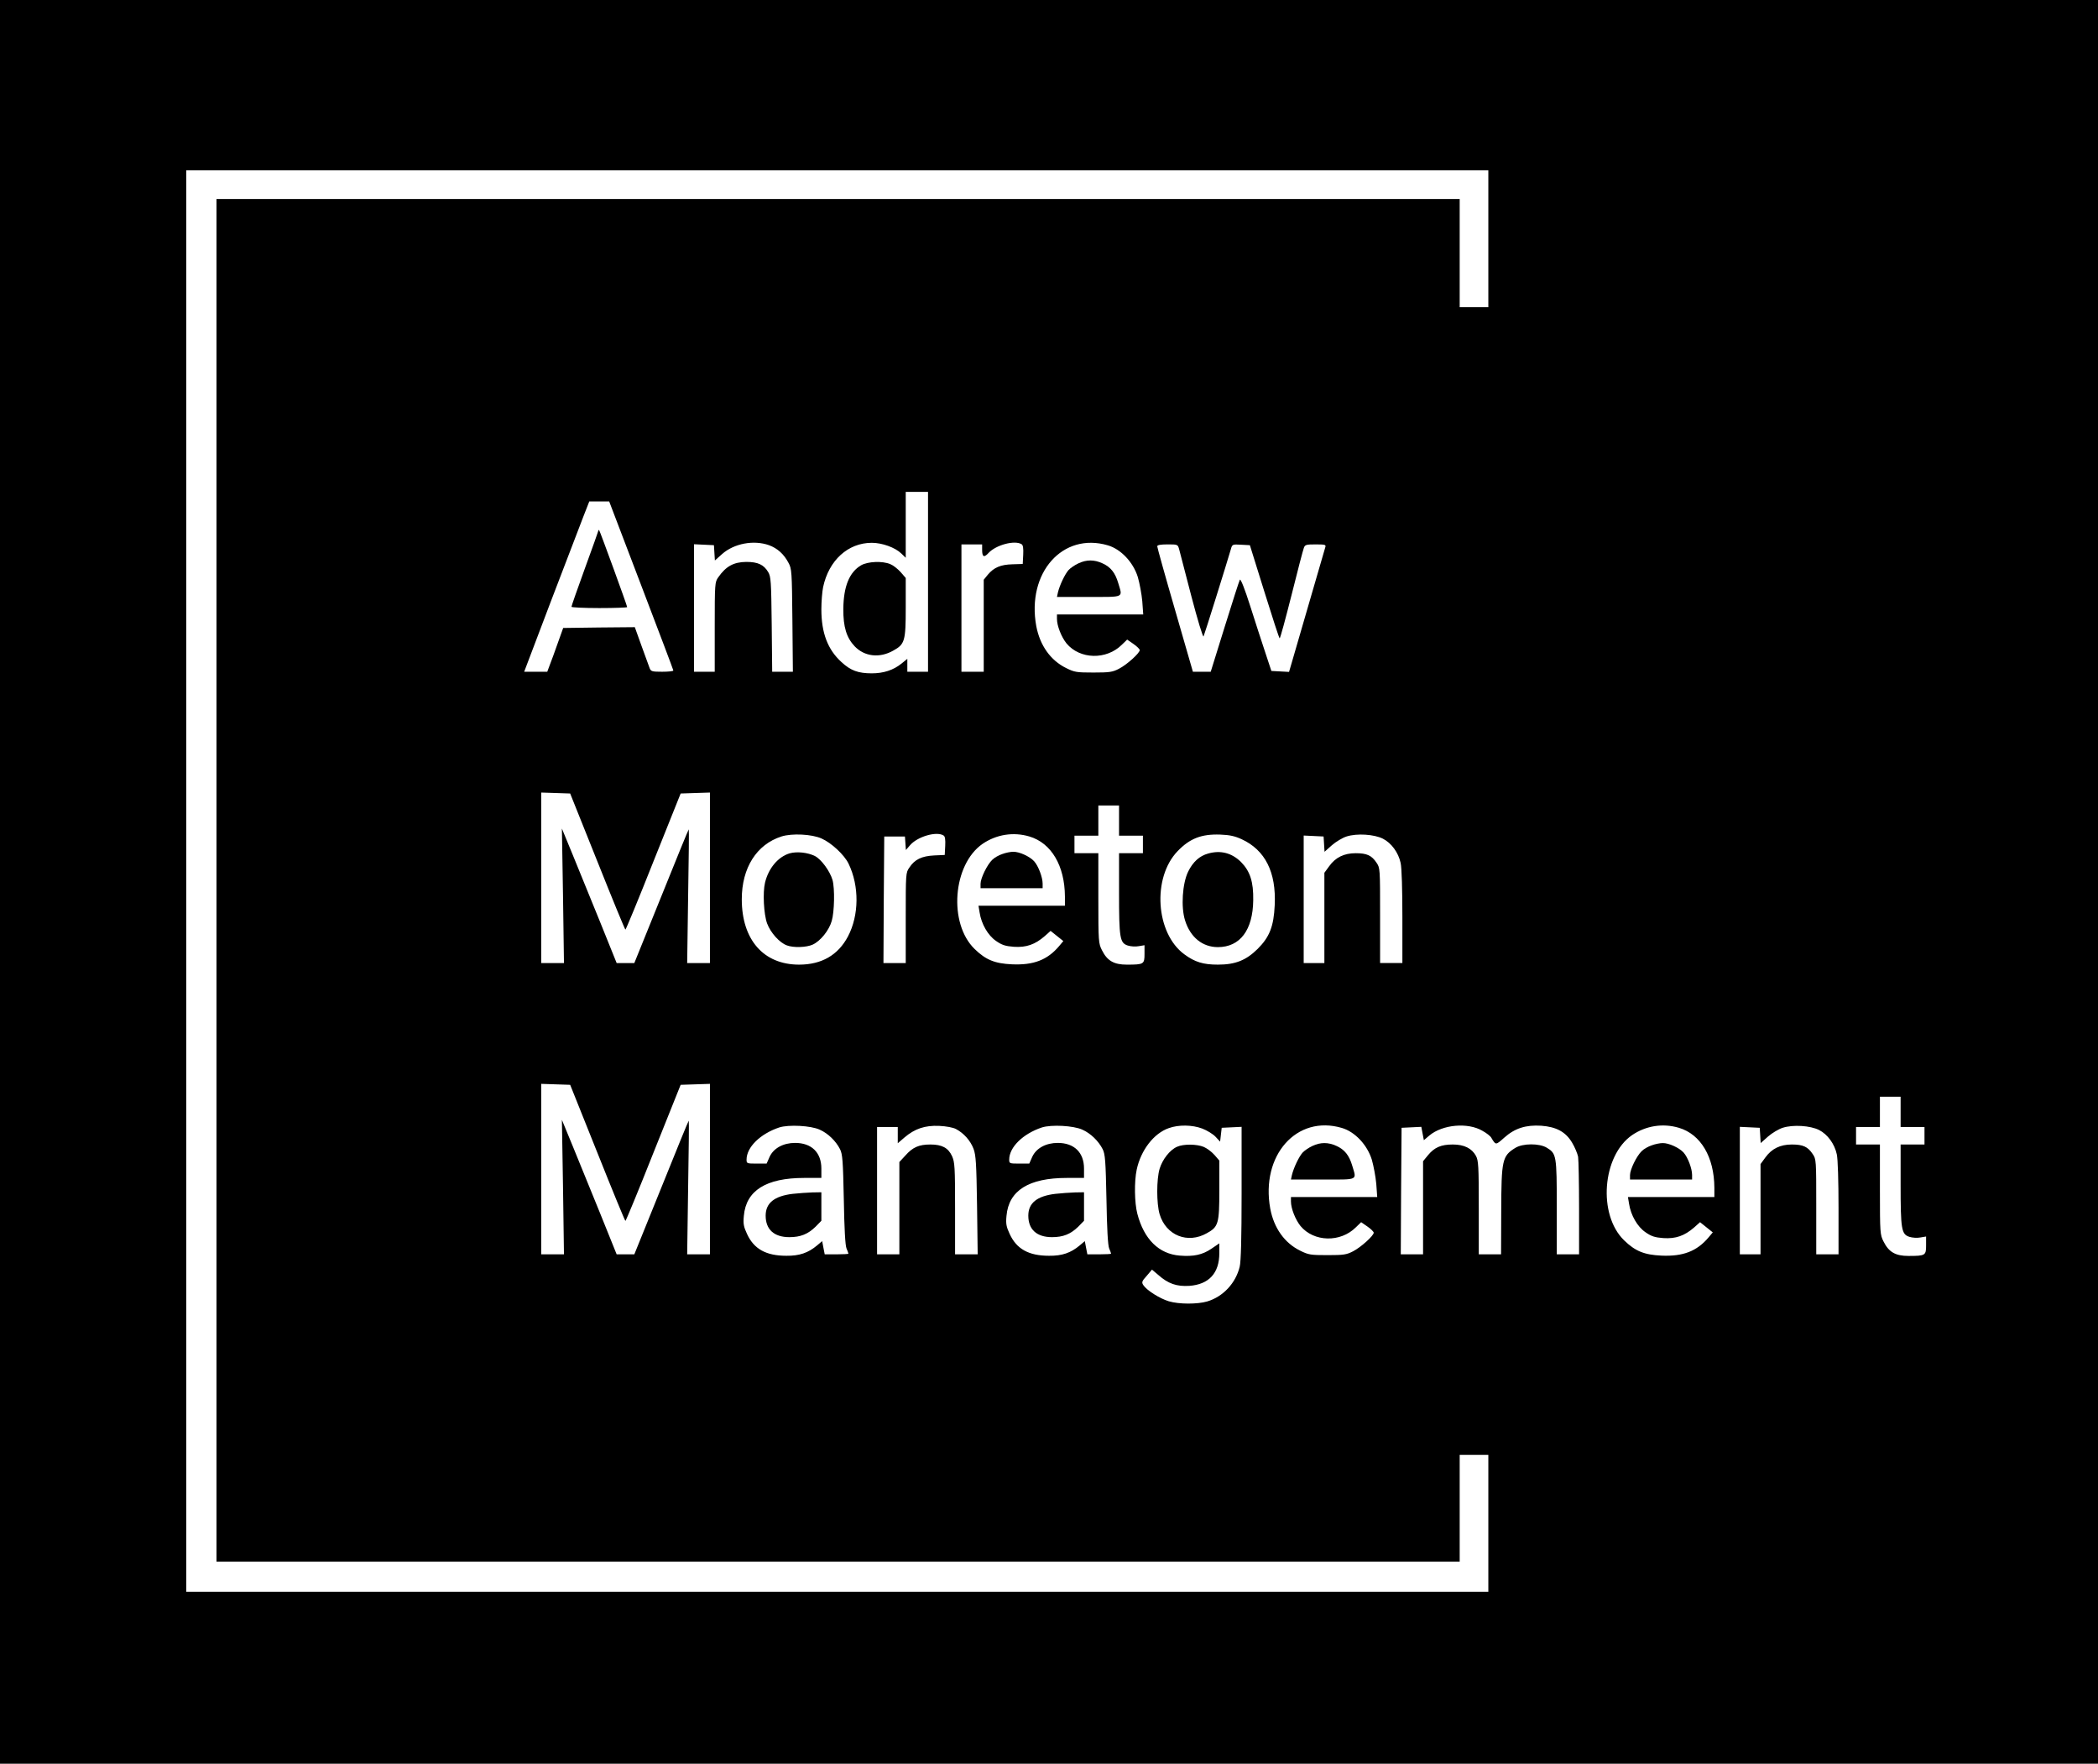 <?xml version="1.0" standalone="no"?>
<!DOCTYPE svg PUBLIC "-//W3C//DTD SVG 20010904//EN"
 "http://www.w3.org/TR/2001/REC-SVG-20010904/DTD/svg10.dtd">
<svg version="1.0" xmlns="http://www.w3.org/2000/svg"
 width="1318pt" height="1108pt" viewBox="0 0 1318 1108"
 preserveAspectRatio="xMidYMid meet">

<g transform="translate(0,1108) scale(0.1,-0.1)"
fill="#000000" stroke="none">
<path d="M0 5540 l0 -5540 6590 0 6590 0 0 5540 0 5540 -6590 0 -6590 0 0
-5540z m9350 4040 l0 -430 -90 0 -90 0 0 340 0 340 -3905 0 -3905 0 0 -4280 0
-4280 3905 0 3905 0 0 335 0 335 90 0 90 0 0 -430 0 -430 -4090 0 -4090 0 0
4465 0 4465 4090 0 4090 0 0 -430z m-3520 -2155 l0 -565 -65 0 -65 0 0 40 0
41 -37 -30 c-51 -41 -113 -61 -186 -61 -85 0 -133 17 -191 71 -86 78 -126 183
-126 331 0 48 5 111 11 140 36 168 156 278 306 278 64 0 146 -29 185 -67 l28
-27 0 207 0 207 70 0 70 0 0 -565z m-1802 -22 c111 -291 202 -531 202 -535 0
-5 -32 -8 -70 -8 -64 0 -71 2 -79 23 -4 12 -27 75 -51 140 l-42 117 -225 -2
-225 -3 -34 -95 c-18 -52 -41 -114 -50 -137 l-16 -43 -73 0 -72 0 168 443 c93
243 185 484 205 535 l36 92 62 0 63 0 201 -527z m803 252 c52 -19 93 -55 122
-110 21 -38 22 -54 25 -362 l3 -323 -65 0 -65 0 -3 298 c-3 270 -5 300 -22
328 -28 47 -65 64 -138 64 -79 -1 -127 -27 -176 -97 -21 -30 -22 -38 -22 -312
l0 -281 -65 0 -65 0 0 400 0 401 63 -3 62 -3 3 -48 3 -48 46 41 c75 66 198 89
294 55z m1587 6 c9 -5 12 -26 10 -66 l-3 -58 -65 -2 c-74 -2 -116 -20 -154
-65 l-26 -32 0 -289 0 -289 -70 0 -70 0 0 400 0 400 65 0 65 0 0 -34 c0 -46
12 -51 41 -19 47 50 164 81 207 54z m542 -7 c82 -24 159 -106 188 -199 11 -38
24 -107 28 -152 l6 -83 -271 0 -271 0 0 -28 c0 -44 28 -114 60 -154 84 -101
251 -105 348 -8 l33 32 39 -27 c22 -15 40 -33 40 -39 0 -19 -81 -92 -130 -117
-40 -21 -59 -24 -160 -24 -106 0 -120 2 -172 28 -98 48 -165 142 -188 264 -61
335 166 591 450 507z m448 -26 c5 -18 39 -151 77 -296 38 -145 72 -257 76
-250 6 12 147 463 171 546 9 33 10 33 65 30 l55 -3 91 -292 c50 -161 93 -293
96 -293 4 0 37 123 75 273 37 149 72 282 77 295 7 20 15 22 74 22 59 0 66 -2
61 -17 -5 -17 -175 -601 -211 -726 l-17 -58 -56 3 -55 3 -38 115 c-21 63 -64
195 -95 293 -34 107 -60 173 -65 165 -4 -7 -47 -140 -95 -295 l-88 -283 -56 0
-56 0 -112 388 c-62 213 -112 393 -112 400 0 8 20 12 65 12 64 0 64 0 73 -32z
m-3655 -1960 c94 -236 173 -428 176 -428 3 0 83 193 176 428 l171 427 92 3 92
3 0 -536 0 -535 -72 0 -71 0 6 420 c4 231 6 420 4 420 -2 0 -79 -189 -172
-420 l-170 -420 -55 0 -56 0 -104 258 c-57 141 -135 331 -172 422 l-68 165 7
-422 6 -423 -71 0 -72 0 0 535 0 536 91 -3 91 -3 171 -427z m3277 257 l0 -95
75 0 75 0 0 -55 0 -55 -75 0 -75 0 0 -247 c0 -286 5 -317 55 -333 18 -6 50 -8
69 -4 l36 6 0 -55 c0 -64 -4 -67 -111 -67 -81 0 -123 24 -156 90 -22 43 -23
54 -23 327 l0 283 -75 0 -75 0 0 55 0 55 75 0 75 0 0 95 0 95 65 0 65 0 0 -95z
m-1868 -113 c61 -27 142 -102 169 -158 68 -141 66 -324 -4 -457 -62 -117 -165
-177 -307 -177 -223 0 -360 156 -360 411 0 197 93 344 249 394 65 21 192 15
253 -13z m766 19 c9 -5 12 -26 10 -65 l-3 -57 -67 -3 c-77 -4 -122 -25 -155
-76 -23 -32 -23 -39 -23 -316 l0 -284 -70 0 -70 0 2 398 3 397 65 0 65 0 3
-43 3 -42 25 29 c46 55 168 91 212 62z m539 -6 c138 -41 222 -184 223 -377 l0
-58 -271 0 -272 0 7 -42 c11 -73 53 -145 103 -179 37 -26 59 -33 113 -37 77
-5 132 14 193 67 l37 33 40 -32 40 -32 -26 -31 c-74 -88 -161 -121 -297 -115
-108 5 -164 28 -234 96 -166 161 -138 531 50 661 87 59 193 76 294 46z m1333
-17 c148 -68 218 -207 208 -414 -6 -133 -32 -200 -107 -275 -73 -72 -140 -99
-250 -99 -92 0 -145 16 -211 65 -180 132 -203 481 -42 648 77 80 150 108 267
104 60 -2 94 -10 135 -29z m888 3 c53 -27 97 -87 111 -152 7 -29 11 -171 11
-339 l0 -290 -70 0 -70 0 0 299 c0 294 0 299 -23 332 -30 45 -60 59 -130 59
-73 0 -127 -26 -167 -82 l-30 -41 0 -284 0 -283 -65 0 -65 0 0 400 0 401 63
-3 62 -3 3 -48 3 -48 46 41 c25 22 67 47 92 55 65 21 174 14 229 -14z m-4935
-1973 c94 -236 173 -428 176 -428 3 0 83 193 176 428 l171 427 92 3 92 3 0
-536 0 -535 -72 0 -71 0 6 420 c4 231 6 420 4 420 -2 0 -79 -189 -172 -420
l-170 -420 -55 0 -56 0 -104 258 c-57 141 -135 331 -172 422 l-68 165 7 -422
6 -423 -71 0 -72 0 0 535 0 536 91 -3 91 -3 171 -427z m8187 257 l0 -95 75 0
75 0 0 -55 0 -55 -75 0 -75 0 0 -247 c0 -286 5 -317 55 -333 18 -6 50 -8 69
-4 l36 6 0 -55 c0 -64 -4 -67 -111 -67 -81 0 -123 24 -156 90 -22 43 -23 54
-23 327 l0 283 -75 0 -75 0 0 55 0 55 75 0 75 0 0 95 0 95 65 0 65 0 0 -95z
m-6790 -112 c52 -23 101 -71 127 -122 16 -31 19 -74 24 -316 3 -182 9 -290 17
-308 7 -16 12 -30 12 -33 0 -2 -33 -4 -74 -4 l-75 0 -8 41 -8 42 -32 -27 c-56
-47 -111 -66 -193 -65 -128 0 -204 43 -247 137 -21 45 -25 64 -20 114 14 159
140 238 379 238 l108 0 0 59 c0 101 -62 161 -165 161 -74 0 -135 -33 -160 -87
l-19 -43 -63 0 c-61 0 -63 1 -63 25 0 78 86 162 205 202 59 19 199 12 255 -14z
m856 4 c49 -26 90 -72 110 -124 15 -41 18 -92 22 -355 l4 -308 -71 0 -71 0 0
288 c0 260 -2 291 -19 329 -24 52 -63 73 -136 73 -72 0 -111 -17 -157 -69
l-38 -41 0 -290 0 -290 -70 0 -70 0 0 400 0 400 65 0 65 0 0 -51 0 -51 42 36
c64 55 129 77 218 73 44 -2 88 -10 106 -20z m794 -4 c52 -23 101 -71 127 -122
16 -31 19 -74 24 -316 3 -182 9 -290 17 -308 7 -16 12 -30 12 -33 0 -2 -33 -4
-74 -4 l-75 0 -8 41 -8 42 -32 -27 c-56 -47 -111 -66 -193 -65 -128 0 -204 43
-247 137 -21 45 -25 64 -20 114 14 159 140 238 379 238 l108 0 0 59 c0 101
-62 161 -165 161 -74 0 -135 -33 -160 -87 l-19 -43 -63 0 c-61 0 -63 1 -63 25
0 78 86 162 205 202 59 19 199 12 255 -14z m753 7 c29 -11 67 -34 83 -51 l29
-31 5 44 5 43 63 3 62 3 0 -416 c0 -282 -4 -431 -12 -463 -25 -103 -104 -188
-204 -218 -62 -18 -177 -18 -241 1 -57 17 -139 69 -160 101 -12 18 -10 25 21
59 l33 39 39 -33 c63 -56 116 -74 196 -69 123 9 188 80 188 205 l0 62 -50 -34
c-56 -38 -111 -50 -198 -43 -131 10 -225 102 -267 263 -18 69 -20 202 -4 277
26 122 107 228 202 261 61 22 147 21 210 -3z m877 4 c82 -24 159 -106 188
-199 11 -38 24 -107 28 -152 l6 -83 -271 0 -271 0 0 -28 c0 -44 28 -114 60
-154 84 -101 251 -105 348 -8 l33 32 39 -27 c22 -15 40 -33 40 -39 0 -19 -81
-92 -130 -117 -40 -21 -59 -24 -160 -24 -106 0 -120 2 -172 28 -98 48 -165
142 -188 264 -61 335 166 591 450 507z m883 -18 c26 -14 51 -34 56 -44 28 -47
27 -47 81 1 66 59 135 81 232 75 96 -7 154 -39 194 -106 17 -28 34 -69 38 -89
3 -21 6 -167 6 -325 l0 -288 -70 0 -70 0 0 295 c0 327 -2 338 -63 375 -46 28
-150 28 -197 -1 -83 -51 -88 -76 -89 -396 l-1 -273 -70 0 -70 0 0 293 c0 264
-2 296 -18 326 -26 47 -74 71 -145 71 -74 0 -115 -18 -155 -66 l-32 -39 0
-292 0 -293 -70 0 -70 0 2 398 3 397 62 3 62 3 8 -42 8 -42 34 29 c83 70 243
84 334 30z m1234 19 c138 -41 222 -184 223 -377 l0 -58 -271 0 -272 0 7 -42
c11 -73 53 -145 103 -179 37 -26 59 -33 113 -37 77 -5 132 14 193 67 l37 33
40 -32 40 -32 -26 -31 c-74 -88 -161 -121 -297 -115 -108 5 -164 28 -234 96
-166 161 -138 531 50 661 87 59 193 76 294 46z m881 -14 c53 -27 97 -87 111
-152 7 -29 11 -171 11 -339 l0 -290 -70 0 -70 0 0 299 c0 294 0 299 -23 332
-30 45 -60 59 -130 59 -73 0 -127 -26 -167 -82 l-30 -41 0 -284 0 -283 -65 0
-65 0 0 400 0 401 63 -3 62 -3 3 -48 3 -48 46 41 c25 22 67 47 92 55 65 21
174 14 229 -14z"/>
<path d="M5410 7529 c-74 -43 -111 -133 -112 -275 -1 -112 20 -180 71 -234 62
-65 157 -76 243 -27 72 40 78 59 78 270 l0 186 -32 37 c-18 20 -47 43 -65 50
-49 21 -141 17 -183 -7z"/>
<path d="M3760 7749 c0 -2 -38 -110 -85 -238 -47 -129 -85 -238 -85 -243 0 -4
79 -8 175 -8 96 0 175 3 175 6 0 9 -171 478 -176 483 -2 2 -4 2 -4 0z"/>
<path d="M6775 7541 c-22 -10 -50 -29 -62 -42 -23 -26 -56 -95 -67 -141 l-6
-28 200 0 c227 0 213 -7 185 87 -19 65 -48 101 -99 124 -52 24 -100 24 -151 0z"/>
<path d="M4960 5719 c-72 -22 -132 -93 -154 -184 -15 -62 -8 -198 13 -256 22
-59 78 -121 124 -138 42 -16 124 -13 163 5 49 23 102 89 119 148 17 57 20 204
5 258 -16 55 -70 129 -110 150 -46 23 -115 30 -160 17z"/>
<path d="M6297 5715 c-22 -7 -50 -23 -63 -36 -32 -30 -74 -116 -74 -151 l0
-28 195 0 195 0 0 29 c0 40 -27 111 -53 140 -28 31 -94 61 -132 60 -16 0 -47
-6 -68 -14z"/>
<path d="M7590 5718 c-55 -15 -96 -53 -126 -114 -36 -74 -46 -223 -19 -307 33
-105 109 -167 206 -167 139 0 220 107 222 295 2 116 -20 182 -77 240 -58 57
-128 75 -206 53z"/>
<path d="M4979 3580 c-115 -14 -169 -58 -169 -137 0 -87 53 -135 149 -135 70
0 117 19 165 66 l36 37 0 89 0 90 -57 -1 c-32 -1 -88 -5 -124 -9z"/>
<path d="M6629 3580 c-115 -14 -169 -58 -169 -137 0 -87 53 -135 149 -135 70
0 117 19 165 66 l36 37 0 89 0 90 -57 -1 c-32 -1 -88 -5 -124 -9z"/>
<path d="M7395 3876 c-45 -19 -92 -79 -110 -138 -20 -67 -20 -219 0 -286 40
-133 176 -188 297 -119 72 40 78 59 78 270 l0 186 -31 36 c-18 20 -48 42 -67
50 -43 18 -127 19 -167 1z"/>
<path d="M8245 3881 c-22 -10 -50 -29 -62 -42 -23 -26 -56 -95 -67 -141 l-6
-28 200 0 c227 0 213 -7 185 87 -19 65 -48 101 -99 124 -52 24 -100 24 -151 0z"/>
<path d="M10377 3885 c-22 -7 -50 -23 -63 -36 -32 -30 -74 -116 -74 -151 l0
-28 195 0 195 0 0 29 c0 40 -27 111 -53 140 -28 31 -94 61 -132 60 -16 0 -47
-6 -68 -14z"/>
</g>
</svg>
